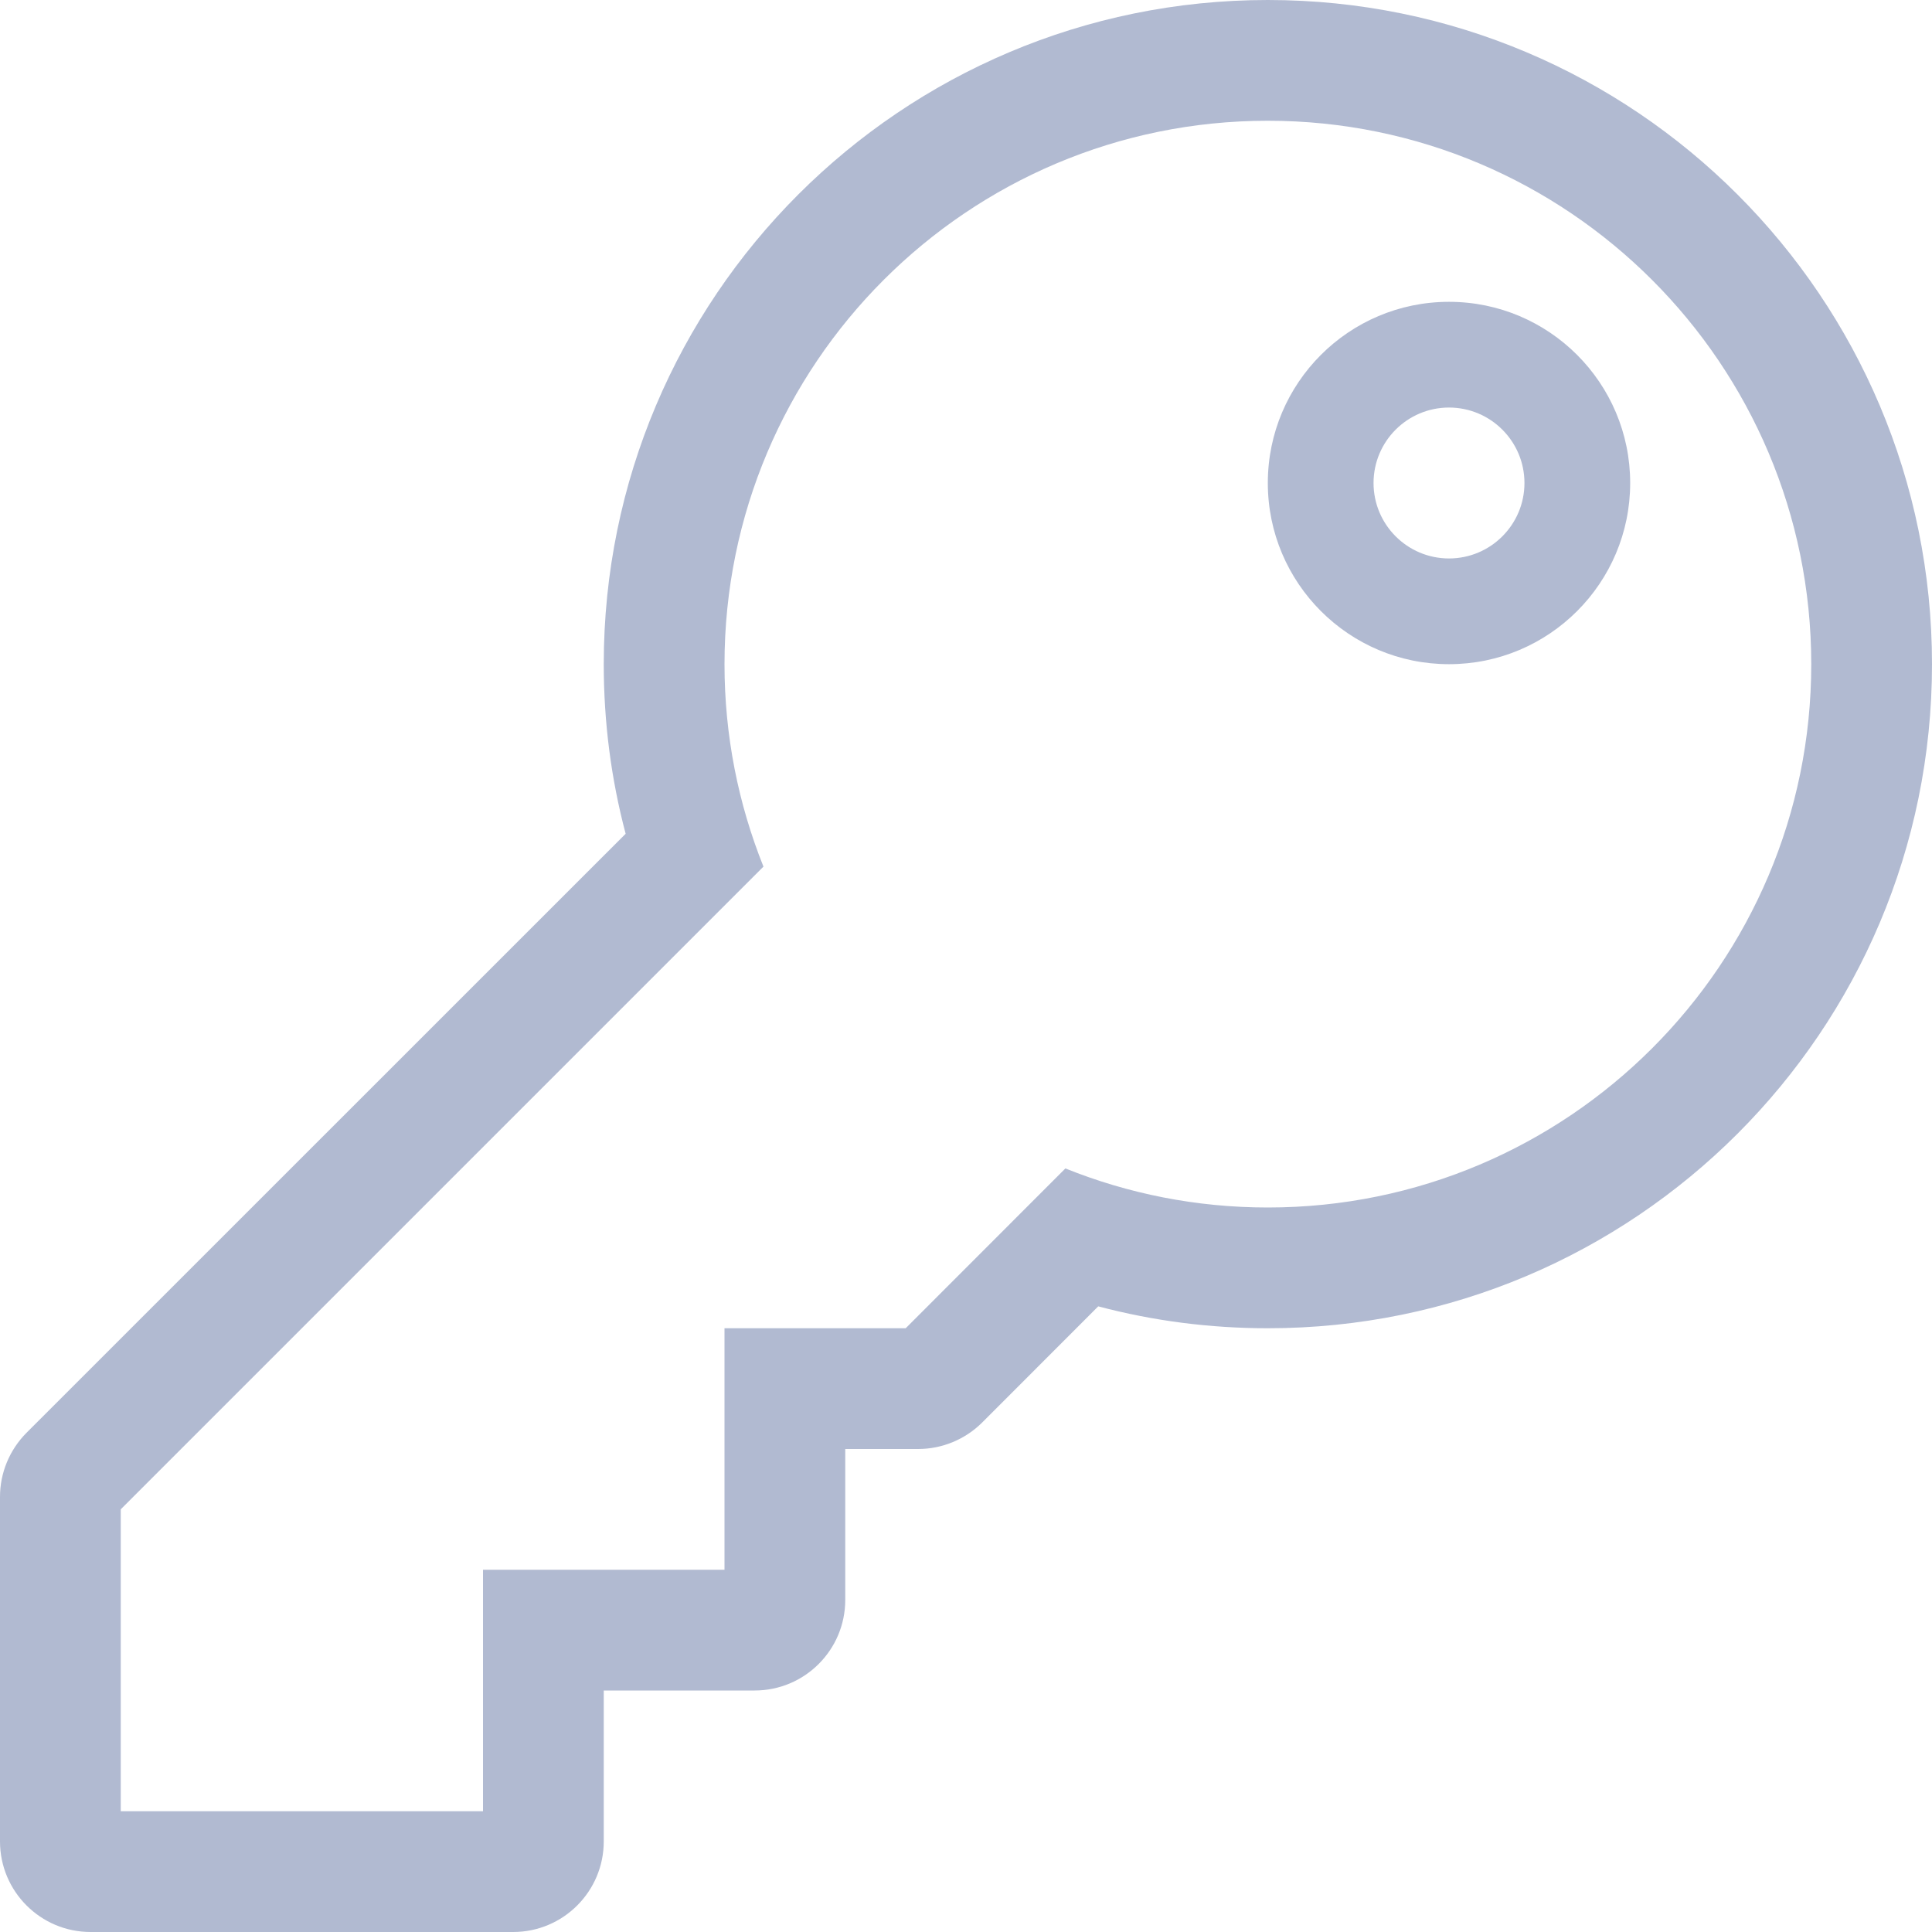 <svg width="18" height="18" viewBox="0 0 18 18" fill="none" xmlns="http://www.w3.org/2000/svg">
<path d="M11.812 1.125C14.608 1.125 16.875 3.392 16.875 6.188C16.875 8.983 14.608 11.25 11.812 11.25C11.146 11.25 10.509 11.121 9.926 10.886L8.438 12.375H6.75V14.625H4.5V16.875H1.125V14.062L7.113 8.074C6.879 7.491 6.75 6.854 6.75 6.188C6.75 3.392 9.017 1.125 11.812 1.125ZM11.812 0C8.396 0 5.625 2.769 5.625 6.188C5.625 6.726 5.693 7.255 5.829 7.768L0.247 13.349C0.089 13.508 1.27537e-05 13.722 0 13.946L0 17.156C0 17.622 0.378 18 0.844 18H4.781C5.247 18 5.625 17.622 5.625 17.156V15.75H7.031C7.497 15.75 7.875 15.372 7.875 14.906V13.5H8.554C8.778 13.5 8.992 13.411 9.151 13.253L10.232 12.171C10.745 12.307 11.274 12.375 11.812 12.375C15.229 12.375 18 9.606 18 6.188C18 2.771 15.231 0 11.812 0ZM13.5 3.797C13.888 3.797 14.203 4.112 14.203 4.5C14.203 4.888 13.888 5.203 13.5 5.203C13.112 5.203 12.797 4.888 12.797 4.5C12.797 4.112 13.112 3.797 13.5 3.797ZM13.5 2.812C12.568 2.812 11.812 3.568 11.812 4.5C11.812 5.432 12.568 6.188 13.5 6.188C14.432 6.188 15.188 5.432 15.188 4.5C15.188 3.568 14.432 2.812 13.5 2.812Z" fill="#B1BAD1"/>
</svg>
